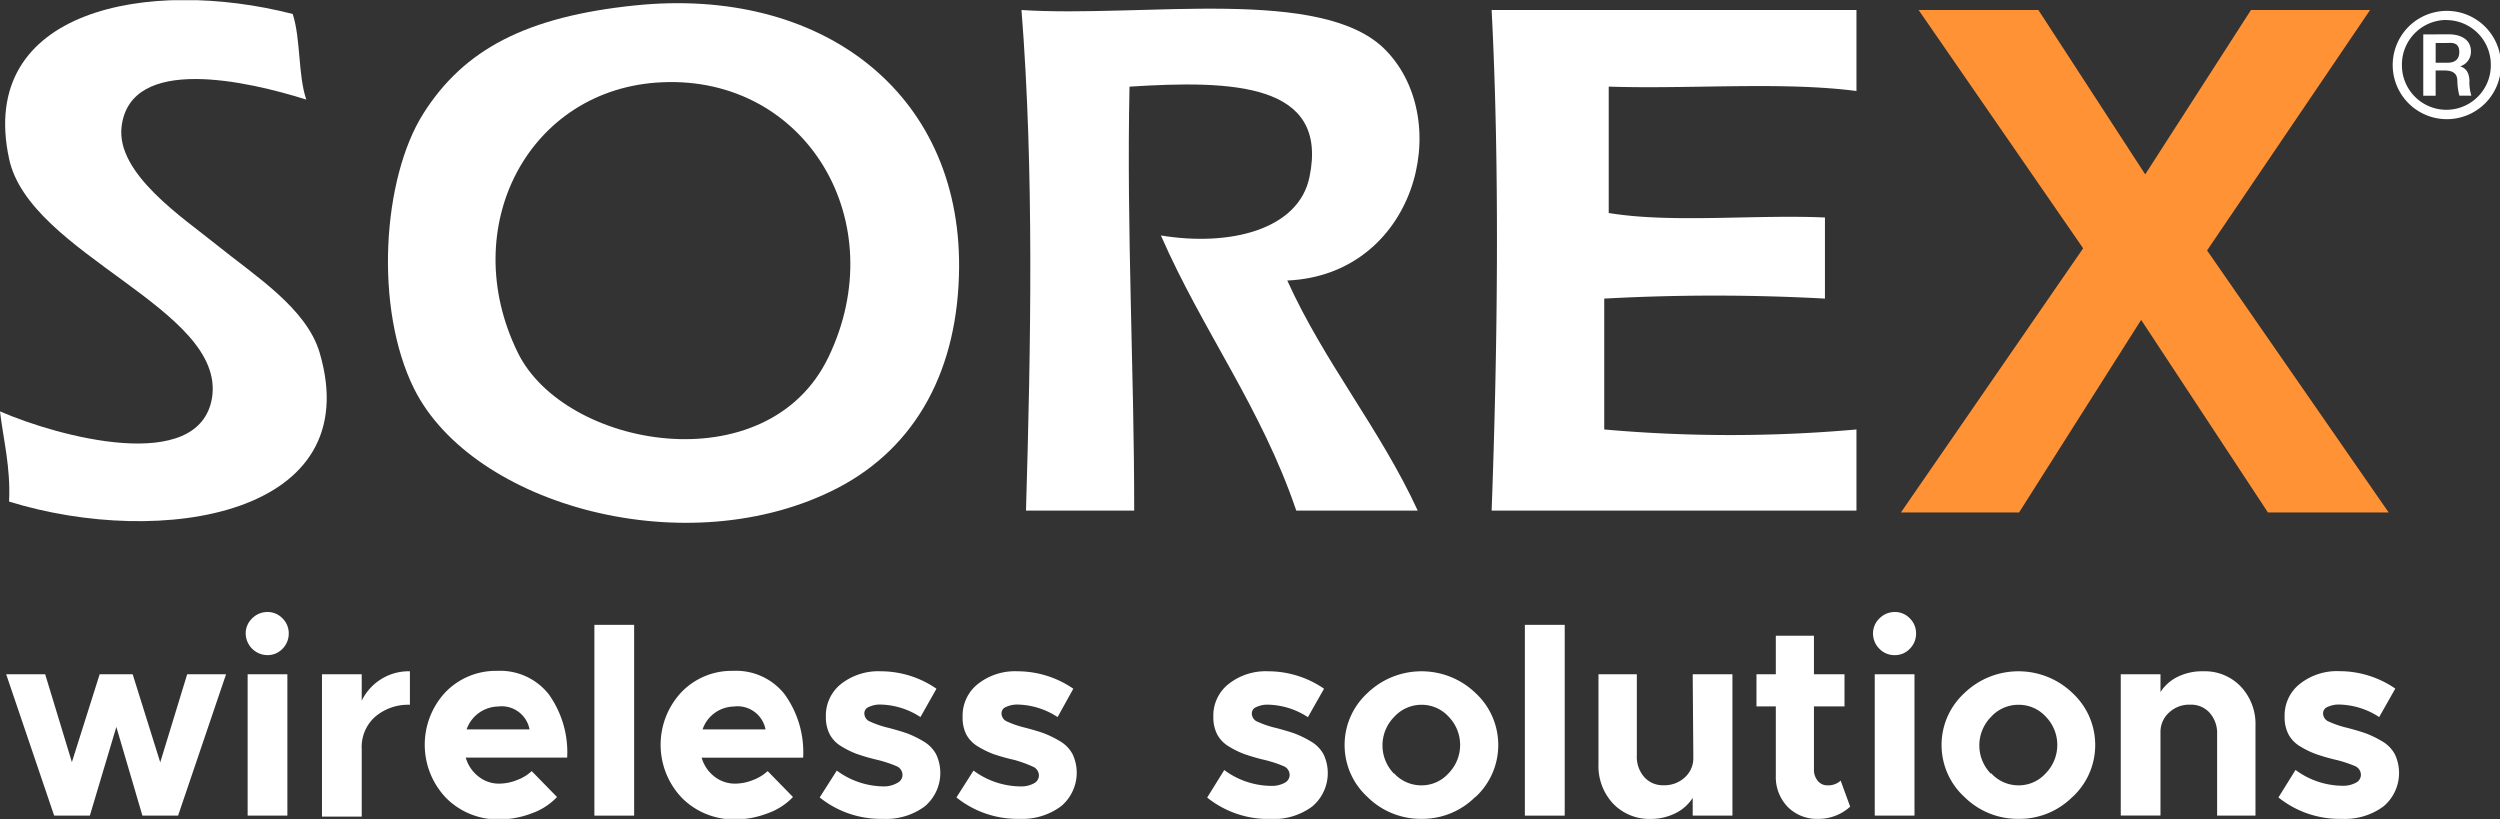 <svg xmlns="http://www.w3.org/2000/svg" width="434.765" height="142.499" viewBox="140 4972.284 434.765 142.499"><rect x="140" y="4972.284" width="434.765" height="142.499" fill="#333333" stroke="none"/><g data-name="Gruppe 328"><g data-name="Gruppe 326" transform="translate(140 4972.315)" clip-path="url(&quot;#a&quot;)"><path d="M110.429.91C91.59 2.865 80.704 8.504 73.607 19.743c-7.098 11.24-8.583 33.792-1.579 47.86 10.2 20.355 47.67 30.647 73.605 17.25 13.84-7.183 21.049-20.805 21.16-38.445.169-30.536-24.114-48.828-56.364-45.496m33.626 61.201c-10.646 22.069-45.85 15.835-54.006-.82-10.76-21.918 1.95-46.035 25.134-47.02 25.044-1.099 40.223 24.32 28.872 47.84Z" fill="#fff" fill-rule="evenodd" data-name="Pfad 170"/><path d="M241.051 8.764C230.182-2.568 198.88 3.07 177.644 1.712c2.192 27.726 1.634 58.318.782 87.048h18.818c0-24.86-1.337-48.382-.817-73.724 17.91-1.136 34.704-.67 31.303 15.705-1.857 9.117-13.729 12.169-25.842 10.177 7.245 16.562 17.52 30.053 23.539 47.842h21.122c-6.613-14.328-16.18-25.643-22.683-40.008 22.183-.965 29.186-27.558 17.185-39.988" fill="#fff" fill-rule="evenodd" data-name="Pfad 171"/><path d="M37.583 42.481c-5.574-4.522-17.408-12.28-16.44-20.47 1.504-12.67 22.052-7.888 32.122-4.726-1.45-4.26-.948-10.531-2.36-14.886C25.823-4.02-4.014 1.581 1.578 27.576c3.567 16.747 37.696 26.052 35.297 41.57C34.647 82.6 9.994 75.864 0 71.51c.614 5.117 1.858 9.695 1.58 15.688 26.473 8.17 62.366 2.438 54.006-25.902-2.288-7.724-11.148-13.288-18.003-18.815" fill="#fff" fill-rule="evenodd" data-name="Pfad 172"/><path d="M322.85 74.656a248.322 248.322 0 0 1-43.864 0V51.898a352.266 352.266 0 0 1 38.383 0V37.793c-12.262-.541-26.64 1.023-37.602-.782V15.032c14.194.465 30.171-.91 43.083.763V1.71h-63.445c1.43 27.634 1.022 59.325 0 87.05h63.445V74.656Z" fill="#fff" fill-rule="evenodd" data-name="Pfad 173"/><path d="m362.272 43.152-28.61-41.44h20.827l18.578 28.58 18.389-28.58h20.714l-28.347 41.811 31.582 45.57H394.41L372.36 55.6l-21.234 33.494H330.58l31.693-45.942Z" fill="#ff9234" fill-rule="evenodd" data-name="Pfad 174"/><path d="M425.437 1.861a9.417 9.417 0 1 1-.176 18.83 9.417 9.417 0 0 1 .176-18.83m0 1.581a7.75 7.75 0 0 0-7.727 7.89 7.729 7.729 0 1 0 15.458 0 7.752 7.752 0 0 0-7.631-7.87l-.1-.001v-.019Zm.443 2.494c1.672 0 3.829.652 3.829 2.977a2.648 2.648 0 0 1-1.858 2.586c.965.355 1.506.968 1.599 2.459a7.925 7.925 0 0 0 .333 2.643h-2.082a11.123 11.123 0 0 1-.353-2.513c0-.818-.223-1.86-2.212-1.86h-1.563v4.391h-2.152V5.955l4.46-.019Zm-2.303 1.507v3.442h1.86c.612 0 2.25 0 2.25-1.86 0-1.861-1.525-1.583-2.158-1.583l-1.952.001Z" fill="#fff" fill-rule="evenodd" data-name="Pfad 175"/><path d="M9.42 141.811 1.075 117.23h6.782l4.645 15.277 4.83-15.278h5.74l4.794 15.315 4.683-15.314h6.762L30.97 141.81h-6.205l-4.533-15.426-4.607 15.426H9.419Z" fill="#fff" fill-rule="evenodd" data-name="Pfad 176"/><path d="M46.557 113.899a3.809 3.809 0 0 1-3.828-3.791v-.004a3.579 3.579 0 0 1 1.115-2.587 3.708 3.708 0 0 1 2.675-1.116c.991-.011 1.94.395 2.62 1.116a3.616 3.616 0 0 1 1.077 2.587 3.723 3.723 0 0 1-1.077 2.679 3.546 3.546 0 0 1-2.582 1.116m-3.491 3.33h6.91v24.582h-6.91v-24.582Z" fill="#fff" fill-rule="evenodd" data-name="Pfad 177"/><path d="M62.905 121.825a9.083 9.083 0 0 1 8.38-5.117v5.825a8.844 8.844 0 0 0-6.112 2.14 7.056 7.056 0 0 0-2.267 5.581v11.725h-6.911v-24.75h6.91v4.596Z" fill="#fff" fill-rule="evenodd" data-name="Pfad 178"/><path d="M86.835 136.248a8.388 8.388 0 0 0 3.049-.614 7.59 7.59 0 0 0 2.582-1.564l4.403 4.504a11.143 11.143 0 0 1-4.422 2.847 15.709 15.709 0 0 1-5.573 1.042 12.658 12.658 0 0 1-9.29-3.722c-4.905-5.126-4.963-13.19-.129-18.385a12.19 12.19 0 0 1 9.01-3.72 10.768 10.768 0 0 1 8.955 4.055 17.325 17.325 0 0 1 3.214 11.035H81.001a6.311 6.311 0 0 0 2.155 3.238 5.68 5.68 0 0 0 3.68 1.284m0-13.417a6.003 6.003 0 0 0-3.475 1.06 5.94 5.94 0 0 0-2.212 2.922h10.944a4.943 4.943 0 0 0-5.314-4l.056.018Z" fill="#fff" fill-rule="evenodd" data-name="Pfad 179"/><path d="M103.368 108.633h6.912v33.179h-6.912v-33.179z" fill="#fff" fill-rule="evenodd" data-name="Rechteck 121"/><path d="M127.854 136.248a8.479 8.479 0 0 0 3.065-.614 7.966 7.966 0 0 0 2.583-1.564l4.402 4.504a11.257 11.257 0 0 1-4.439 2.847 15.662 15.662 0 0 1-5.572 1.042 12.711 12.711 0 0 1-9.29-3.722c-4.912-5.127-4.96-13.198-.112-18.385a12.119 12.119 0 0 1 8.994-3.72 10.727 10.727 0 0 1 8.953 4.055 17.216 17.216 0 0 1 3.234 11.036H122.02a6.313 6.313 0 0 0 2.155 3.237 5.756 5.756 0 0 0 3.679 1.284m0-13.417a5.997 5.997 0 0 0-3.474 1.06 5.79 5.79 0 0 0-2.192 2.922h10.942a4.962 4.962 0 0 0-5.332-4l.056.018Z" fill="#fff" fill-rule="evenodd" data-name="Pfad 180"/><path d="M153.586 142.37a16.95 16.95 0 0 1-11.036-3.72l2.973-4.672a13.896 13.896 0 0 0 8.193 2.753 4.656 4.656 0 0 0 2.34-.613c.526-.245.87-.763.893-1.34a1.657 1.657 0 0 0-.984-1.545 21.43 21.43 0 0 0-3.38-1.117 34.348 34.348 0 0 1-3.55-1.023 15.367 15.367 0 0 1-2.73-1.34 5.372 5.372 0 0 1-2.01-2.084 6.338 6.338 0 0 1-.668-2.996 6.998 6.998 0 0 1 2.6-5.73 10.5 10.5 0 0 1 6.968-2.233 17.04 17.04 0 0 1 9.661 3.033l-2.786 4.93a13.166 13.166 0 0 0-6.875-2.177 4.512 4.512 0 0 0-2.08.41c-.46.154-.778.575-.8 1.06-.019.589.298 1.138.818 1.414 1.117.521 2.288.92 3.49 1.19 1.32.355 2.398.671 3.215.968.947.37 1.86.819 2.733 1.342a5.807 5.807 0 0 1 2.23 2.269 7.602 7.602 0 0 1-1.99 9.062 11.262 11.262 0 0 1-7.225 2.16" fill="#fff" fill-rule="evenodd" data-name="Pfad 181"/><path d="M177.366 142.37a16.94 16.94 0 0 1-11.035-3.722l2.972-4.67a13.9 13.9 0 0 0 8.194 2.753 4.617 4.617 0 0 0 2.284-.52c.524-.245.868-.762.891-1.34a1.657 1.657 0 0 0-.983-1.545 21.463 21.463 0 0 0-3.325-1.21 34.471 34.471 0 0 1-3.587-1.005 15.44 15.44 0 0 1-2.73-1.34 5.372 5.372 0 0 1-2.007-2.084 6.345 6.345 0 0 1-.633-3.014 7 7 0 0 1 2.621-5.73 10.423 10.423 0 0 1 6.948-2.233 17.126 17.126 0 0 1 9.679 3.033l-2.731 4.931a13.152 13.152 0 0 0-6.874-2.176 4.5 4.5 0 0 0-2.08.409c-.462.153-.778.575-.8 1.06-.019.589.299 1.138.818 1.414 1.079.5 2.205.886 3.363 1.154 1.319.353 2.396.67 3.214.968.947.37 1.86.818 2.731 1.34a5.813 5.813 0 0 1 2.227 2.268 7.6 7.6 0 0 1-1.988 9.061 11.258 11.258 0 0 1-7.169 2.199" fill="#fff" fill-rule="evenodd" data-name="Pfad 182"/><path d="M256.563 138.555a12.993 12.993 0 0 1-9.29 3.816 13.145 13.145 0 0 1-9.474-3.816c-4.984-4.58-5.312-12.333-.732-17.317.234-.255.478-.5.732-.733 5.253-5.06 13.566-5.06 18.82 0 4.984 4.625 5.276 12.414.65 17.4-.208.224-.426.44-.65.65h-.056Zm-14.137-4.112a6.404 6.404 0 0 0 4.755 2.103 6.297 6.297 0 0 0 4.739-2.103 7.043 7.043 0 0 0 0-9.844 6.33 6.33 0 0 0-4.739-2.065 6.421 6.421 0 0 0-4.755 2.14 7.042 7.042 0 0 0 0 9.843v-.074Z" fill="#fff" fill-rule="evenodd" data-name="Pfad 183"/><path d="M265.183 108.633h6.93v33.179h-6.93v-33.179z" fill="#fff" fill-rule="evenodd" data-name="Rechteck 122"/><path d="M294.37 117.23h6.911v24.58h-6.91v-3.089a7.439 7.439 0 0 1-3.049 2.699 9.684 9.684 0 0 1-4.345.966 8.7 8.7 0 0 1-6.447-2.661 9.554 9.554 0 0 1-2.546-6.849V117.23h6.67v14.143a5.316 5.316 0 0 0 1.282 3.722 4.31 4.31 0 0 0 3.363 1.433 5.202 5.202 0 0 0 3.715-1.377 4.506 4.506 0 0 0 1.468-3.368v.131l-.111-14.684Z" fill="#fff" fill-rule="evenodd" data-name="Pfad 184"/><path d="m320.103 135.728 1.653 4.523a8.146 8.146 0 0 1-5.572 2.122 7.112 7.112 0 0 1-5.295-2.084 7.454 7.454 0 0 1-2.063-5.415v-12.062h-3.365v-5.581h3.363v-6.7h6.632v6.7h5.313v5.58h-5.313v10.98a2.94 2.94 0 0 0 .67 1.972c.402.501 1.011.788 1.653.782a3.222 3.222 0 0 0 2.324-.817" fill="#fff" fill-rule="evenodd" data-name="Pfad 185"/><path d="M329.52 113.899a3.598 3.598 0 0 1-2.693-1.116 3.723 3.723 0 0 1-1.097-2.68 3.575 3.575 0 0 1 1.116-2.586 3.708 3.708 0 0 1 2.674-1.116c.99-.011 1.941.395 2.62 1.116a3.61 3.61 0 0 1 1.077 2.587 3.726 3.726 0 0 1-1.076 2.679 3.548 3.548 0 0 1-2.62 1.116m-3.491 3.33h6.91v24.582h-6.91v-24.582Z" fill="#fff" fill-rule="evenodd" data-name="Pfad 186"/><path d="M360.413 138.555a12.987 12.987 0 0 1-9.38 3.816 13.136 13.136 0 0 1-9.419-3.816c-4.984-4.58-5.312-12.333-.732-17.317.234-.255.478-.5.732-.733 5.253-5.06 13.567-5.06 18.82 0 4.985 4.629 5.274 12.422.645 17.406-.206.223-.422.438-.645.644h-.021Zm-14.136-4.112a6.408 6.408 0 0 0 4.756 2.103 6.293 6.293 0 0 0 4.737-2.103 7.043 7.043 0 0 0 0-9.844 6.328 6.328 0 0 0-4.737-2.065 6.424 6.424 0 0 0-4.812 2.14 7.042 7.042 0 0 0 0 9.843l.056-.074Z" fill="#fff" fill-rule="evenodd" data-name="Pfad 187"/><path d="M383.154 116.71a8.619 8.619 0 0 1 6.539 2.662 9.466 9.466 0 0 1 2.548 6.827v15.613h-6.67V127.67a5.325 5.325 0 0 0-1.283-3.721 4.306 4.306 0 0 0-3.364-1.433 5.117 5.117 0 0 0-3.715 1.377 4.45 4.45 0 0 0-1.107 1.524 4.514 4.514 0 0 0-.381 1.844v14.533h-6.908V117.23h6.909v3.089a7.441 7.441 0 0 1 3.048-2.68 9.695 9.695 0 0 1 4.384-.93" fill="#fff" fill-rule="evenodd" data-name="Pfad 188"/><path d="M407.268 142.37a16.941 16.941 0 0 1-11.034-3.722l2.972-4.782a13.899 13.899 0 0 0 8.193 2.753 4.618 4.618 0 0 0 2.285-.52c.257-.12.476-.309.633-.545.157-.237.247-.512.26-.796a1.668 1.668 0 0 0-.986-1.545 21.594 21.594 0 0 0-3.324-1.098 34.133 34.133 0 0 1-3.548-1.022 15.398 15.398 0 0 1-2.734-1.34 5.396 5.396 0 0 1-2.005-2.084 6.335 6.335 0 0 1-.668-3.015 6.983 6.983 0 0 1 2.62-5.732 10.425 10.425 0 0 1 6.947-2.233 17.124 17.124 0 0 1 9.677 3.032l-2.802 4.95a13.16 13.16 0 0 0-6.873-2.177 4.53 4.53 0 0 0-2.082.41c-.46.154-.778.576-.8 1.06a1.55 1.55 0 0 0 .817 1.416c1.12.52 2.29.92 3.495 1.19 1.316.354 2.395.67 3.214.968.945.37 1.859.819 2.73 1.34a5.79 5.79 0 0 1 2.228 2.27 7.594 7.594 0 0 1-1.986 9.062 11.263 11.263 0 0 1-7.23 2.16" fill="#fff" fill-rule="evenodd" data-name="Pfad 189"/><path d="M220.967 142.39a16.942 16.942 0 0 1-11.033-3.721l2.972-4.783a13.899 13.899 0 0 0 8.192 2.754 4.618 4.618 0 0 0 2.286-.521c.257-.12.475-.308.633-.545.157-.237.246-.511.26-.796a1.668 1.668 0 0 0-.986-1.545 21.591 21.591 0 0 0-3.325-1.097 34.136 34.136 0 0 1-3.548-1.023 15.396 15.396 0 0 1-2.734-1.34 5.396 5.396 0 0 1-2.004-2.084 6.335 6.335 0 0 1-.669-3.015 6.983 6.983 0 0 1 2.62-5.732 10.425 10.425 0 0 1 6.947-2.232 17.124 17.124 0 0 1 9.678 3.032l-2.802 4.95a13.16 13.16 0 0 0-6.873-2.177 4.53 4.53 0 0 0-2.082.409c-.46.155-.779.577-.8 1.061-.02.589.297 1.137.816 1.416 1.12.52 2.29.919 3.495 1.19 1.317.353 2.395.67 3.214.968.945.37 1.86.818 2.73 1.34a5.79 5.79 0 0 1 2.228 2.27 7.594 7.594 0 0 1-1.986 9.062 11.263 11.263 0 0 1-7.229 2.159" fill="#fff" fill-rule="evenodd" data-name="Pfad 190"/></g></g><defs><clipPath id="a"><path d="M0 0h434.877v142.37H0V0z" data-name="Rechteck 123"/></clipPath></defs></svg>